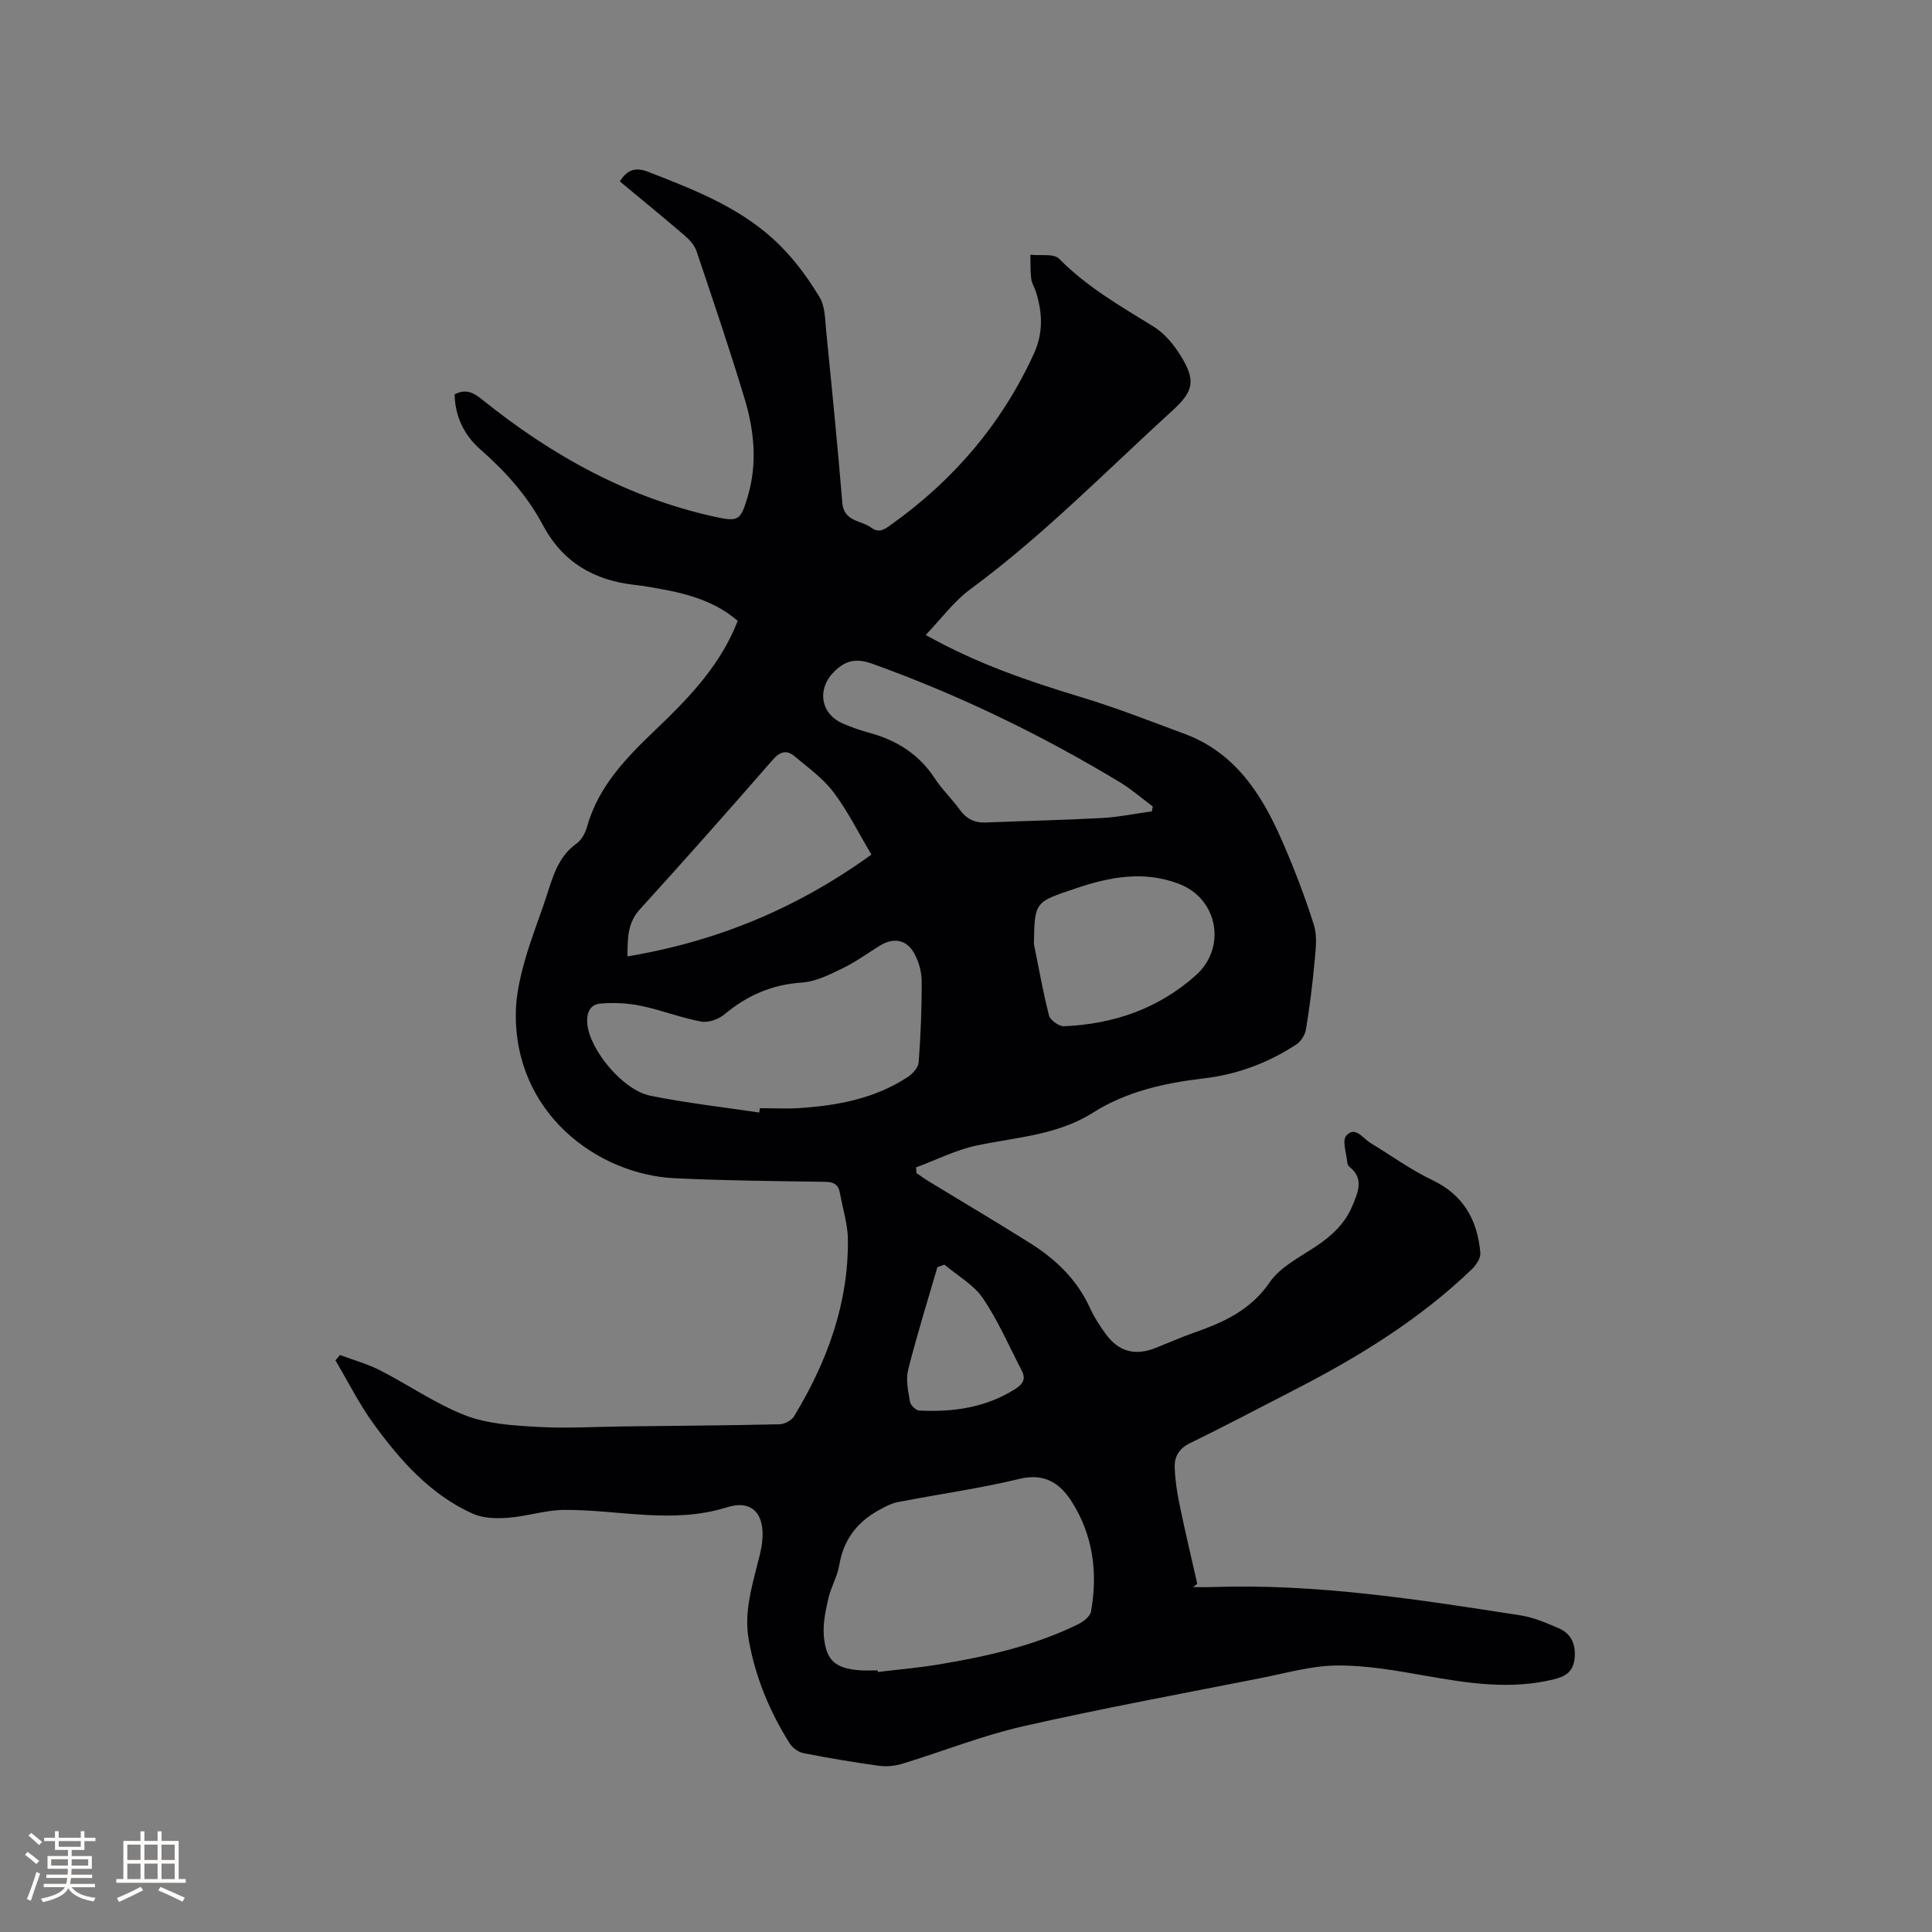 <svg enable-background="new 0 0 400 400" viewBox="0 0 400 400" xmlns="http://www.w3.org/2000/svg"><rect x="0" y="0" width="400" height="400" fill="#808080" stroke="none"/><path d="m70.4 280.54c2.78 1.05 5.69 1.84 8.32 3.19 5.93 3.03 11.48 6.93 17.63 9.31 4.59 1.77 9.87 2.1 14.88 2.38 6.01.35 12.06-.03 18.09-.1 10.69-.12 21.39-.2 32.08-.44 1.03-.02 2.47-.79 3-1.65 6.81-11.23 11.27-23.25 11.15-36.56-.03-3.22-1.08-6.44-1.65-9.66-.31-1.75-1.26-2.3-3.08-2.33-10.38-.15-20.78-.24-31.15-.74-16.05-.79-33.3-13.56-32.87-34.49.07-3.53.89-7.11 1.85-10.53 1.28-4.58 3.08-9.01 4.55-13.54 1.3-4.02 2.42-8.05 6.16-10.73 1.03-.74 1.82-2.17 2.17-3.44 2.36-8.47 8.22-14.41 14.3-20.22 6.39-6.1 12.5-12.41 16.15-20.64.25-.57.48-1.14.76-1.81-5.63-4.85-12.51-6.06-19.42-7.2-.63-.1-1.26-.17-1.89-.24-8.44-.94-14.94-4.68-19.05-12.42-3.21-6.04-7.74-11.08-12.89-15.6-3.4-2.98-5.26-6.8-5.37-11.44 2.32-1.18 3.86-.4 5.71 1.09 14.28 11.49 29.98 20.25 48.05 24.24 5.04 1.11 5.44.8 6.91-4.11 2.06-6.85 1.37-13.7-.64-20.36-3.09-10.23-6.53-20.36-9.94-30.49-.41-1.21-1.41-2.35-2.41-3.2-4.41-3.79-8.92-7.47-13.47-11.25 1.52-2.43 3.22-3.01 5.88-1.98 9.91 3.85 19.84 7.7 27.47 15.43 3.09 3.13 5.77 6.79 8.03 10.57 1.15 1.93 1.11 4.66 1.35 7.05 1.18 11.81 2.36 23.62 3.33 35.45.33 3.98 3.88 3.6 6 5.17 1.69 1.26 2.87.26 4.21-.7 12.87-9.18 22.77-20.79 29.41-35.21 2.02-4.39 1.84-8.58.46-12.95-.29-.91-.86-1.76-.97-2.68-.19-1.64-.13-3.31-.17-4.97 2.03.24 4.84-.3 5.95.83 5.75 5.84 12.7 9.82 19.56 14.05 2.24 1.38 4.14 3.68 5.56 5.95 3.2 5.15 2.78 7.38-1.6 11.38-13.78 12.56-26.83 25.94-41.91 37.05-3.42 2.52-6.03 6.12-9.23 9.46 10.55 5.93 21.22 9.56 32.07 12.84 7.28 2.19 14.37 4.99 21.51 7.63 10.47 3.89 15.97 12.47 20.16 22.06 2.5 5.72 4.76 11.57 6.63 17.52.75 2.37.35 5.18.12 7.76-.42 4.64-1.01 9.27-1.77 13.87-.19 1.15-1.07 2.51-2.04 3.14-5.84 3.8-12.16 6.18-19.19 7-8 .94-15.88 2.67-22.87 7.09-7.32 4.64-15.8 5.07-23.96 6.77-4.34.9-8.44 3-12.65 4.55.02.4.04.79.07 1.19.91.61 1.8 1.25 2.73 1.81 6.96 4.25 13.99 8.39 20.89 12.74 5.27 3.33 9.66 7.55 12.31 13.38.87 1.91 2.04 3.72 3.29 5.42 2.69 3.65 6.06 4.52 10.28 2.85 2.66-1.05 5.27-2.22 7.97-3.16 6.11-2.14 11.69-4.64 15.66-10.42 2.15-3.14 6.09-5.14 9.43-7.35 3.37-2.22 6.19-4.8 7.73-8.58 1.12-2.75 2.44-5.55-.64-8-.23-.18-.41-.54-.44-.83-.16-1.91-1.12-4.56-.23-5.59 1.83-2.13 3.43.53 5.03 1.49 4.25 2.57 8.31 5.55 12.77 7.67 6.52 3.1 9.37 8.32 9.97 15.07.1 1.08-.85 2.52-1.73 3.37-10.87 10.47-23.59 18.25-36.93 25.1-7.16 3.68-14.27 7.44-21.51 10.97-2.27 1.11-3.19 2.81-3.11 5 .09 2.62.49 5.25 1.03 7.82 1.12 5.44 2.41 10.84 3.64 16.26-.28.23-.56.46-.84.69 1.33 0 2.66.04 3.99-.01 21.52-.74 42.68 2.58 63.82 5.87 2.67.42 5.28 1.55 7.8 2.63 2.63 1.12 3.63 3.3 3.36 6.2-.26 2.8-1.83 3.81-4.4 4.43-8.92 2.17-17.65.79-26.46-.76-6.04-1.06-12.19-2.18-18.28-2.13-5.32.04-10.64 1.59-15.93 2.63-16.42 3.24-32.89 6.27-49.21 9.98-8.42 1.92-16.54 5.18-24.83 7.71-1.54.47-3.3.67-4.89.45-5.24-.72-10.47-1.6-15.66-2.62-1.07-.21-2.29-1.11-2.87-2.04-4.14-6.6-7.09-13.67-8.46-21.42-.95-5.35.44-10.29 1.71-15.32.42-1.64.89-3.29 1.07-4.96.62-5.67-1.98-8.83-7.29-7.16-11.34 3.56-22.51.45-33.74.54-3.87.03-7.71 1.35-11.59 1.63-2.41.18-5.15.12-7.29-.84-8.77-3.95-14.99-10.99-20.51-18.56-3.01-4.13-5.31-8.78-7.93-13.19.31-.35.63-.73.95-1.11zm111.32 65.29c.01.11.02.23.03.34 4.2-.51 8.42-.87 12.58-1.56 9.93-1.65 19.74-3.85 28.86-8.31 1.1-.54 2.5-1.62 2.69-2.65 1.45-8.08.41-15.9-4.06-22.86-2.36-3.67-5.56-5.86-10.71-4.61-8.31 2.01-16.83 3.17-25.24 4.82-1.49.29-2.92 1.1-4.26 1.86-4.35 2.48-7 6.12-7.85 11.18-.39 2.36-1.73 4.56-2.26 6.91-.57 2.54-1.16 5.22-.93 7.77.45 5.08 2.34 6.67 7.35 7.09 1.26.11 2.53.02 3.8.02zm-24.52-115.49c.04-.3.08-.6.12-.9 2.76 0 5.52.15 8.26-.03 7.89-.52 15.57-1.97 22.33-6.41 1.02-.67 2.21-1.95 2.29-3.03.42-5.6.65-11.22.62-16.83-.01-1.92-.58-4.03-1.51-5.71-1.62-2.95-4.32-3.39-7.18-1.62-2.52 1.56-4.94 3.34-7.59 4.62-2.69 1.3-5.58 2.8-8.47 2.99-6.21.41-11.36 2.65-16.06 6.58-1.22 1.03-3.36 1.78-4.87 1.5-4.21-.79-8.27-2.39-12.47-3.26-2.69-.56-5.56-.69-8.31-.47-2.16.17-2.96 1.85-2.77 4.15.43 5.31 7.27 13.77 13.07 14.94 7.46 1.51 15.03 2.36 22.54 3.48zm81.28-62.36c.06-.34.13-.68.19-1.01-2.27-1.69-4.42-3.57-6.83-5.03-16.25-9.81-33.25-18.04-51.13-24.48-3.23-1.16-5.39-.9-7.86 1.45-3.71 3.54-3.13 8.75 1.59 10.86 1.83.82 3.76 1.45 5.69 1.99 5.6 1.55 10.17 4.43 13.41 9.4 1.49 2.29 3.54 4.22 5.15 6.45 1.37 1.9 3.04 2.78 5.37 2.68 8.03-.33 16.08-.49 24.1-.93 3.46-.19 6.88-.91 10.32-1.38zm-58.06 8.95c-2.77-4.64-4.93-9.06-7.85-12.91-2.18-2.88-5.27-5.11-8.09-7.46-1.62-1.36-2.99-.97-4.51.77-9.06 10.39-18.19 20.72-27.47 30.91-2.59 2.85-2.56 5.94-2.59 9.77 18.6-3.11 35.1-9.95 50.51-21.08zm33.64 18.51c1.01 4.95 1.87 9.93 3.13 14.81.25.98 2.05 2.26 3.09 2.22 10.24-.43 19.51-3.6 27.28-10.52 6.51-5.81 4.56-15.94-3.52-18.98-7.3-2.75-14.24-1.43-21.34.97-8.43 2.85-8.5 2.64-8.64 11.5zm-18.53 66.39c-.49.18-.97.36-1.46.54-2.05 7.07-4.26 14.11-6.05 21.24-.51 2.05.01 4.42.38 6.59.12.73 1.21 1.8 1.91 1.84 6.99.34 13.71-.57 19.82-4.42 1.63-1.03 2.33-2.08 1.42-3.84-2.62-5.04-4.89-10.33-8.06-15.01-1.92-2.81-5.26-4.66-7.96-6.94z" fill="#010103"/><g fill="#fcfbfa"><path d="m5.17 384 .55-.58c.85.61 1.65 1.24 2.4 1.87l-.59.64c-.83-.73-1.62-1.38-2.36-1.93m1.22 9.53-.82-.34c.71-1.76 1.37-3.64 1.98-5.63.24.13.5.25.76.36-.6 1.67-1.24 3.54-1.92 5.61m-.5-13.5.57-.54c.56.44 1.31 1.06 2.26 1.87l-.64.64c-.68-.66-1.41-1.32-2.19-1.97m3.25.46h2.24v-1.36h.77v1.36h4.57v-1.36h.76v1.36h2.28v.69h-2.28v1.84h-2.64v1.26h4.18v2.64h-4.21c0 .45-.02.86-.05 1.21h4.32v.69h-4.38c-.04.34-.1.75-.19 1.22h5.15v.69h-4.82c.87 1.19 2.51 1.92 4.93 2.19-.17.31-.3.57-.37.76-2.77-.49-4.52-1.41-5.26-2.76-.56 1.26-2.3 2.23-5.24 2.9-.12-.24-.26-.48-.43-.72 2.73-.55 4.38-1.34 4.96-2.38h-4.38v-.69h4.65c.1-.38.17-.79.21-1.22h-4.32v-.69h4.4c.03-.34.05-.75.05-1.21h-4.2v-2.64h4.23v-1.26h-2.69v-1.84h-2.24zm1.46 4.46v1.29h3.45c.01-.4.02-.57.01-.53v-.32-.45h-3.46zm1.55-2.59h4.57v-1.19h-4.57zm6.11 2.59h-3.42v.77c-.01.19-.01.37-.02.53h3.44z"/><path d="m32.63 379.16h.82v1.98h3.54v7.89h1.46v.78h-14.37v-.78h1.46v-7.89h3.54v-1.98h.82v1.98h2.73zm-3.49 11.48.5.73c-1.61.82-3.28 1.63-5 2.41-.13-.27-.28-.55-.44-.82 1.75-.72 3.4-1.49 4.94-2.32m-2.78-5.55h2.73v-3.18h-2.73zm0 3.95h2.73v-3.2h-2.73zm3.54-3.95h2.73v-3.18h-2.73zm0 3.95h2.73v-3.2h-2.73zm7.89 4.68c-1.84-.92-3.51-1.7-5.02-2.32l.45-.73c1.89.8 3.57 1.55 5.04 2.23zm-1.62-11.81h-2.73v3.18h2.73zm-2.73 7.13h2.73v-3.2h-2.73z"/></g></svg>
